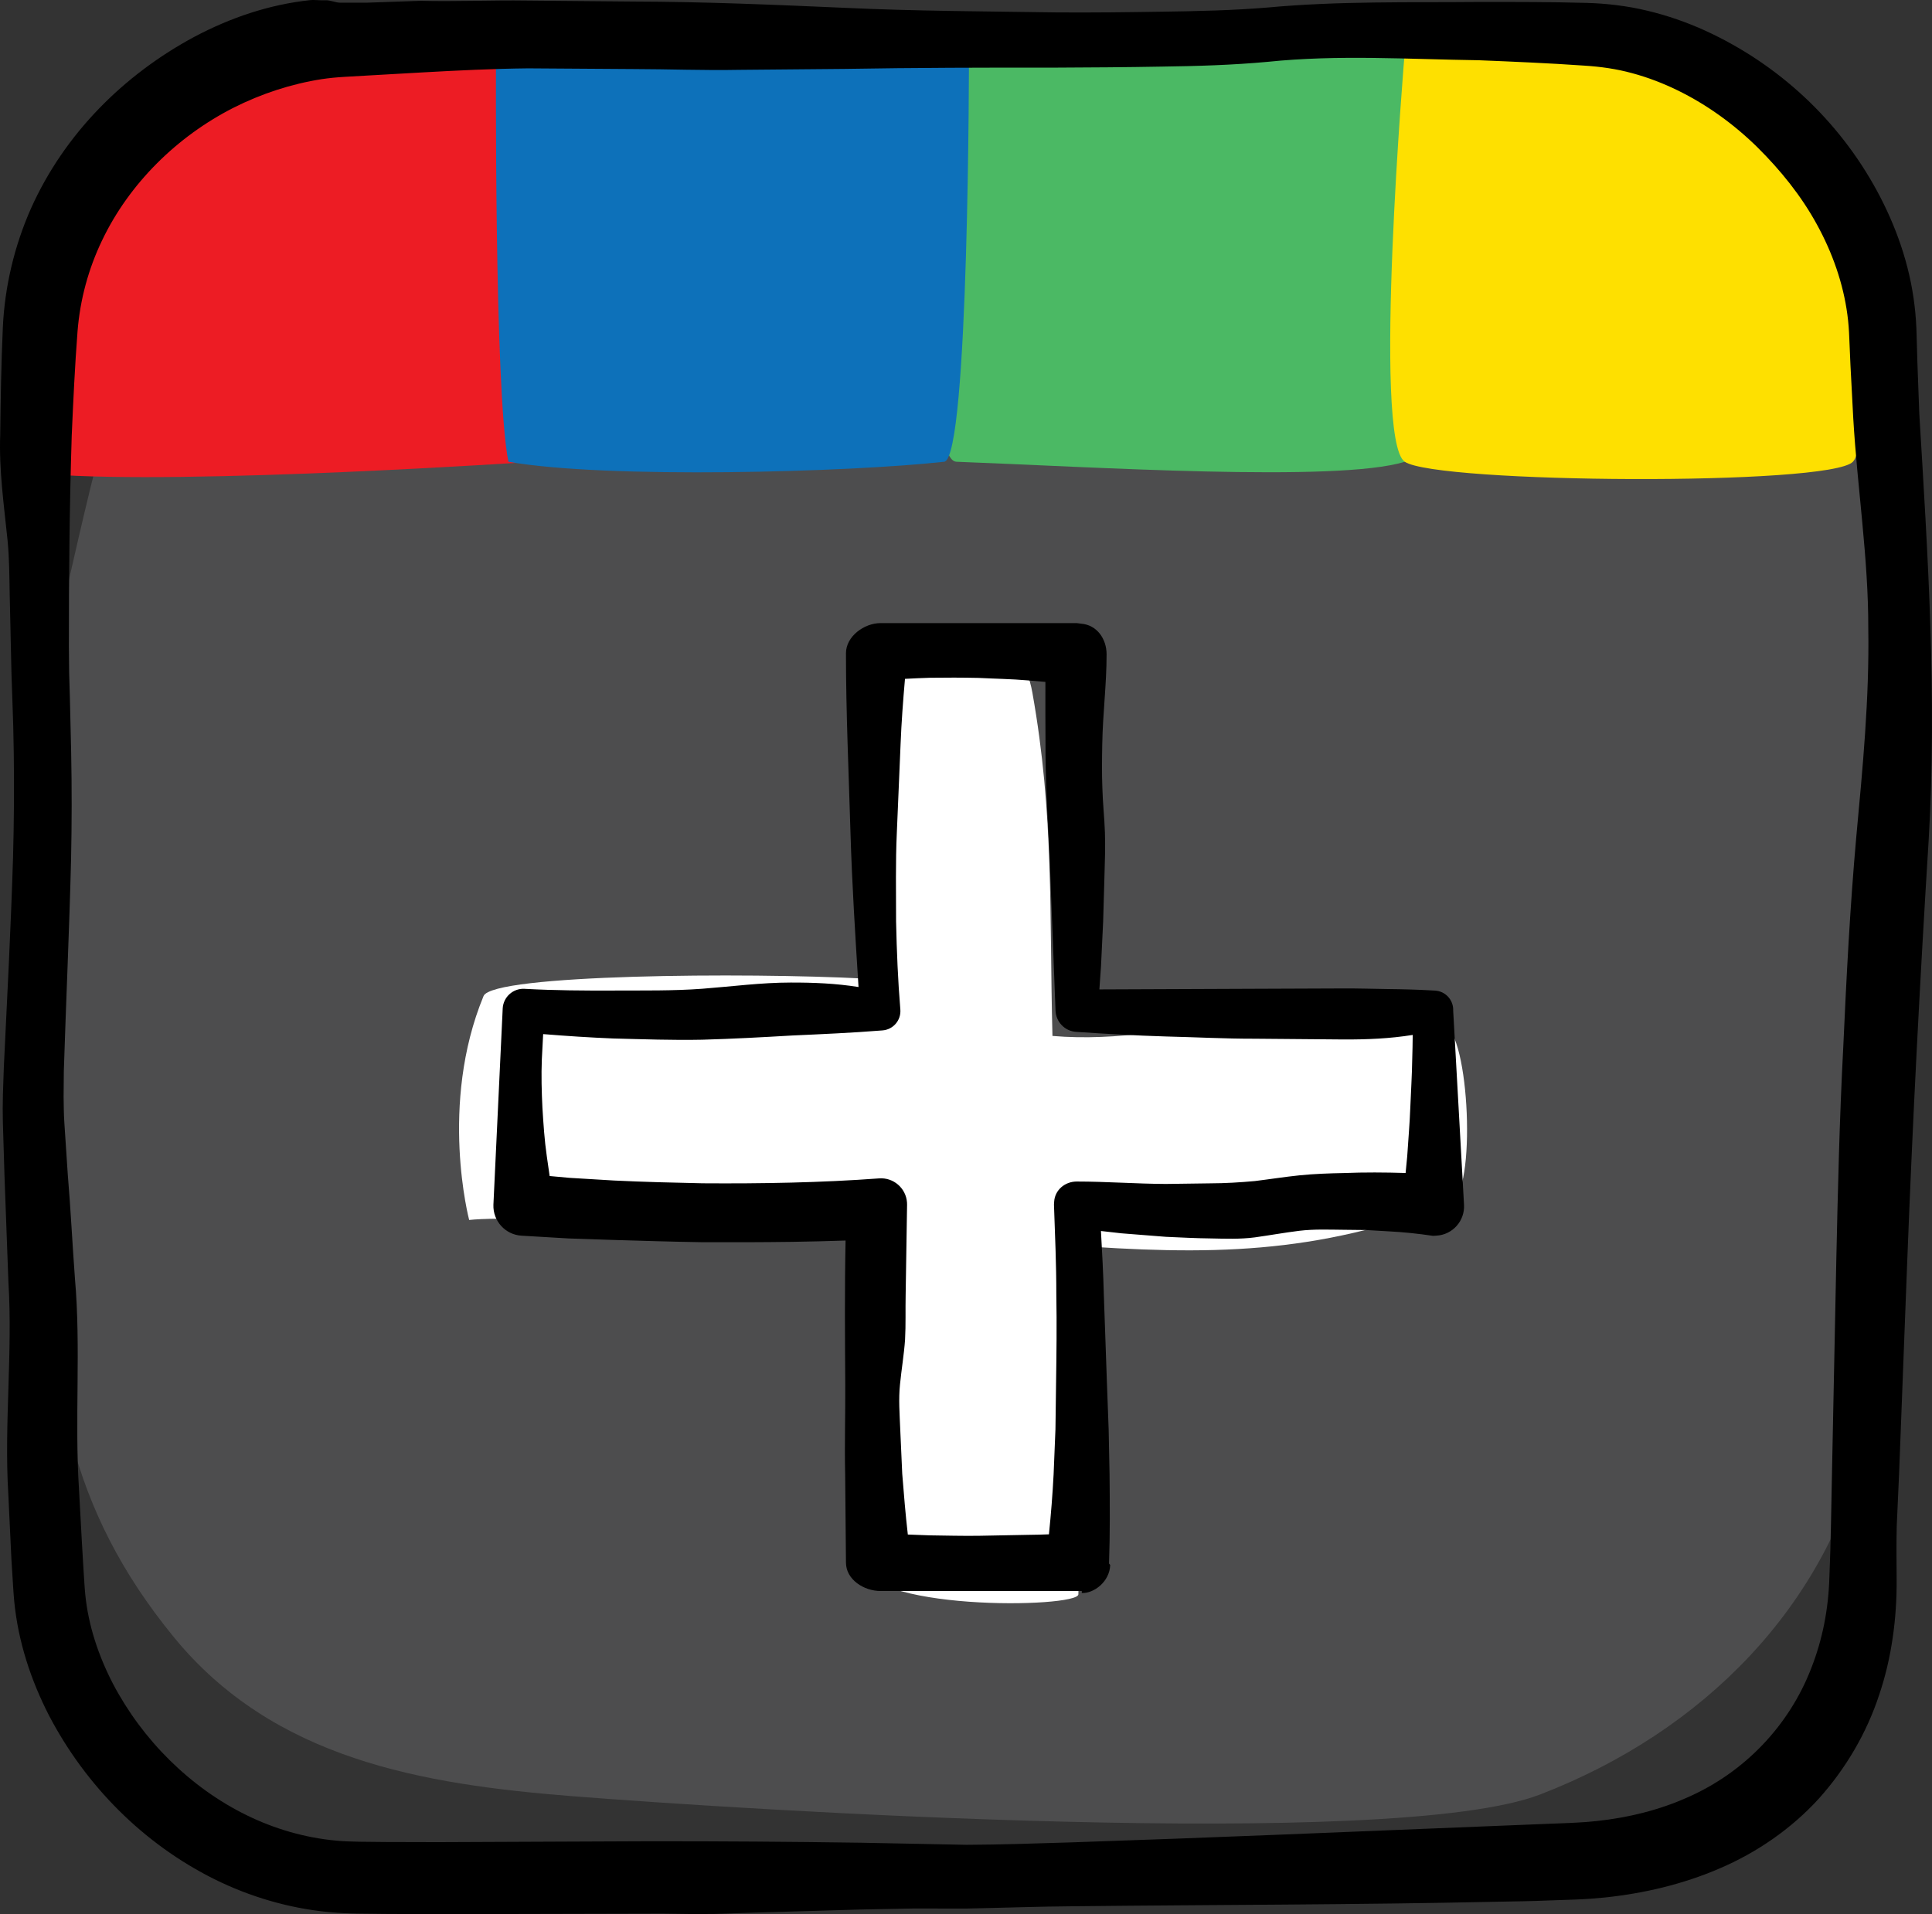 <?xml version="1.0" ?><!DOCTYPE svg  PUBLIC '-//W3C//DTD SVG 1.1//EN'  'http://www.w3.org/Graphics/SVG/1.1/DTD/svg11.dtd'><svg enable-background="new 0 0 155.677 154.259" height="154.259px" id="icons" version="1.1" viewBox="0 0 155.677 154.259" width="155.677px" xml:space="preserve" xmlns="http://www.w3.org/2000/svg" xmlns:xlink="http://www.w3.org/1999/xlink"><rect x="0" y="0" width="155.677" height="154.259" fill="#333333" stroke="none"/><g><path d="M151.771,86.41c-0.192-7.789-0.386-40.574-1-48.344c-1.403-17.764-46.133-34.324-61.936-35.385   C75.124,1.76,44.054-2.068,31.172,3.924C10.47,13.555,8.902,34.088,3.5,55.363C0.102,68.754,2.833,85.092,3.534,98.643   c0.677,13.08,1.876,22.777,10.465,33.281c8.046,9.84,19.97,11.867,32.11,12.826c13.848,1.094,66.118,4.436,77.985-0.135   c13.135-5.059,23.203-15.195,26.288-28.697C152.604,106.195,152.014,96.277,151.771,86.41z" fill="#4D4D4E"/><path d="M42.967,3.171c0,0-25.678,1.4-35.114,12.334c-5.733,6.642-4,22.707-4,22.707   c11.249,0.889,39.114-1,39.114-1V3.171z" fill="#ED1C24"/><path d="M113.193,37.212c-5.411,1.688-25.425,0.395-36.114,0c-3.265-0.119,0-33.041,0-33.041h36.114   C113.193,4.171,117.983,35.72,113.193,37.212z" fill="#4BB964"/><path d="M76.078,37.212c-7.643,0.846-27.152,1.395-35.111,0c-1.154-5.707-1-33.041-1-33.041h38.111   C78.078,4.171,78.097,36.989,76.078,37.212z" fill="#0D71BA"/><path d="M134.804,4.171h-21.611c0,0-2.638,31.26,0,33.041c2.59,1.75,34.229,1.967,36.111,0s-2-21.707-2-21.707   C147.304,9.271,139.482,4.171,134.804,4.171z" fill="#FEE000"/><g><path d="M116.36,82.613c-11.04-3.457-21.04,1.771-31.555,0.871c-0.258-9.918,0.137-17.828-1.621-27.682    c-1.677-9.412-15.972-5.406-14.302,3.941c1.446,8.086,0.947,19.129,0.816,19.121c-9.556-0.506-30.008-0.354-30.734,1.404    c-3.615,8.756-1.159,18.047-1.159,18.047c4.148-0.477,26.767,0.77,30.929,1.057c0.911,9.209,0.23,18.375,0.454,26.289    c0.119,4.225,17.697,3.951,17.707,2.82c0.09-10.127,0.205-18.141-0.98-28.15c11.411,0.838,20.111,0.816,30.98-3.418    C119,96.094,118.409,83.254,116.36,82.613z" fill="#FFFFFF"/><g><path d="M154.654,33.358l-0.157-4.229l-0.059-2.108c-0.016-0.734-0.07-1.63-0.171-2.428c-0.391-3.283-1.499-6.403-3.032-9.227     c-3.071-5.661-7.926-10.196-13.843-12.902c-1.482-0.671-3.039-1.217-4.656-1.601c-1.611-0.394-3.339-0.586-4.861-0.628     c-2.936-0.082-5.771-0.078-8.63-0.078c-5.704,0.053-11.389-0.079-17.076,0.447c-2.843,0.237-5.685,0.297-8.52,0.338     C90.827,0.986,87.993,1.021,85.148,1c-5.681-0.087-11.365-0.101-17.049-0.368c-5.685-0.248-11.373-0.494-17.069-0.507     l-8.553-0.077c-2.854-0.043-5.713,0.091-8.586,0.018l-4.324,0.15h-2.179c-0.329,0-0.776-0.213-1.185-0.193     c-0.414,0.025-0.827-0.053-1.238-0.009c-3.299,0.353-6.419,1.427-9.275,2.938c-5.688,3.044-10.502,7.825-13.2,13.86     c-1.331,3.006-2.107,6.279-2.26,9.551c-0.134,2.939-0.176,5.778-0.212,8.644c-0.108,2.859,0.304,5.716,0.595,8.571     c0.138,1.428,0.142,2.851,0.168,4.278l0.095,4.287l0.049,2.161l0.075,2.163c0.052,1.4,0.093,2.802,0.109,4.204     c0.039,2.805,0.018,5.61-0.058,8.417c-0.173,5.621-0.467,11.214-0.743,16.944l-0.073,2.176L0.219,89.33l0.012,1.099l0.13,4.293     l0.317,8.583c0.353,5.709-0.354,11.469-0.007,17.112l0.201,4.234c0.025,0.706,0.073,1.411,0.118,2.115     c0.049,0.71,0.074,1.364,0.154,2.242c0.315,3.304,1.359,6.424,2.816,9.26c2.958,5.646,7.593,10.318,13.316,13.171     c2.858,1.416,5.992,2.34,9.198,2.649c1.748,0.164,3.059,0.12,4.52,0.15l4.283,0.02l17.049-0.04     c1.419-0.021,2.837,0.042,4.255,0.028c1.418,0.014,2.835-0.082,4.253-0.115l8.501-0.248l4.247-0.082l4.309,0.004     c2.913-0.055,5.733-0.164,8.589-0.184c11.382-0.125,22.753-0.114,34.11-0.364c1.42-0.026,2.84-0.044,4.257-0.104l2.137-0.075     c0.776-0.028,1.556-0.085,2.334-0.163c3.111-0.33,6.254-1.05,9.234-2.337c2.981-1.27,5.762-3.176,7.983-5.605     c2.2-2.445,3.879-5.323,4.881-8.375c1.03-3.026,1.432-6.26,1.412-9.293c-0.009-1.445-0.026-2.866,0.006-4.29l0.191-4.26     l0.653-17.019c0.435-11.342,1.022-22.67,1.727-33.983C156.091,56.189,155.339,44.661,154.654,33.358z M149.575,67.452     c-0.508,5.672-0.796,11.361-1.054,17.044c-0.299,5.683-0.429,11.37-0.555,17.056L147.62,118.6     c-0.064,2.833-0.089,5.687-0.211,8.479c-0.075,2.61-0.553,5.036-1.464,7.364c-1.793,4.64-5.394,8.396-9.959,10.4     c-2.273,1.02-4.763,1.636-7.325,1.91c-0.642,0.066-1.287,0.118-1.937,0.144l-2.121,0.085l-4.259,0.172     c-11.351,0.457-22.702,0.943-34.029,1.319c-2.82,0.087-5.681,0.183-8.424,0.196l-8.474-0.168     c-5.699-0.083-11.391-0.123-17.076-0.119l-17.031,0.072l-4.238-0.011c-1.381-0.02-2.905,0-4.016-0.114     c-2.485-0.232-4.931-0.939-7.202-2.055c-4.543-2.233-8.38-6.063-10.755-10.592c-1.175-2.267-1.987-4.721-2.229-7.197     c-0.058-0.579-0.094-1.33-0.143-2.037l-0.127-2.135l-0.233-4.27c-0.365-5.688,0.164-11.412-0.327-17     c-0.208-2.801-0.343-5.6-0.579-8.405l-0.279-4.215l-0.026-0.509l-0.015-0.517l-0.015-1l0.017-2.081     c0.178-5.622,0.443-11.379,0.585-17.102c0.06-2.866,0.064-5.736,0.006-8.605l-0.101-4.303l-0.061-2.101l-0.02-2.103     c-0.005-5.642,0.049-11.319,0.227-16.971c0.123-2.822,0.256-5.656,0.469-8.425c0.202-2.557,0.875-5.036,1.976-7.33     c2.19-4.591,6.048-8.381,10.576-10.685c2.266-1.146,4.689-1.932,7.124-2.313c0.632-0.093,1.17-0.144,1.879-0.187l2.088-0.12     l4.203-0.239c2.81-0.156,5.632-0.294,8.458-0.324l8.487,0.057c2.831,0.004,5.663,0.119,8.497,0.064l8.505-0.076     C73.715,5.455,79.39,5.444,85.068,5.45c2.835-0.012,5.684-0.031,8.542-0.083c2.846-0.039,5.685-0.122,8.525-0.383     c5.683-0.59,11.358-0.207,17.027-0.129c2.83,0.116,5.673,0.235,8.462,0.431c1.371,0.085,2.64,0.268,3.899,0.613     c1.258,0.339,2.486,0.81,3.667,1.387c2.362,1.156,4.531,2.729,6.414,4.578c1.872,1.856,3.545,3.926,4.796,6.221     c1.257,2.285,2.127,4.763,2.46,7.279c0.086,0.643,0.129,1.228,0.154,1.92l0.093,2.144l0.225,4.274     c0.334,5.682,1.224,11.293,1.211,16.94C150.635,56.284,150.09,61.905,149.575,67.452z"/><path d="M115.637,79.831l-0.171-0.01c-1.196-0.069-2.393-0.102-3.588-0.114c-1.196-0.016-2.393-0.057-3.589-0.051l-7.176,0.028     l-12.527,0.051l0.131-1.875l0.172-3.588l0.104-3.588c0.033-1.196,0.08-2.392,0.04-3.588c-0.039-1.196-0.177-2.392-0.206-3.588     c-0.047-1.196-0.031-2.392-0.008-3.588c0.041-2.392,0.348-4.784,0.348-7.176v-0.011c0-1.256-0.787-2.37-2.042-2.471l-0.363-0.048     H70.96c-1.339,0-2.794,1.079-2.794,2.428v0.008c0,4.834,0.225,9.627,0.364,14.438c0.123,4.15,0.386,8.303,0.649,12.454     c-1.84-0.293-3.631-0.365-5.467-0.361c-2.37,0.001-4.728,0.317-7.11,0.499c-2.384,0.178-4.759,0.133-7.145,0.145     c-2.384,0.01-4.772-0.006-7.145-0.135h0.001c-0.017-0.002-0.039-0.003-0.056-0.004c-0.924-0.044-1.707,0.67-1.751,1.594     l-0.007,0.168l-0.741,15.643c-0.045,1.302,0.957,2.412,2.266,2.489l0.165,0.01l3.603,0.212l3.599,0.121     c2.4,0.072,4.801,0.146,7.205,0.184c2.405,0.009,4.812,0.004,7.226-0.029c1.434-0.022,2.871-0.057,4.313-0.106     c-0.081,3.899-0.049,7.745-0.026,11.604c0.014,2.422-0.063,4.841-0.007,7.26l0.066,7.258v-0.159c0,1.352,1.434,2.282,2.794,2.282     h16.206v0.16c1,0.039,2.245-0.925,2.291-2.258l-0.095-0.122c0.085-2.412,0.067-4.804,0.042-7.216l-0.073-3.608l-0.134-3.613     l-0.254-7.234c-0.043-1.708-0.137-3.414-0.232-5.122c0.547,0.066,1.092,0.127,1.638,0.185l3.588,0.283     c1.195,0.052,2.391,0.118,3.588,0.13c1.195,0.023,2.391,0.073,3.588-0.085c1.196-0.166,2.392-0.383,3.588-0.531     c1.196-0.142,2.392-0.09,3.588-0.08l1.794,0.02l1.794,0.104c1.196,0.061,2.393,0.185,3.589,0.364l0.278-0.016     c1.299-0.072,2.294-1.185,2.222-2.484l-0.873-15.643C117.133,80.603,116.485,79.88,115.637,79.831z M108.289,94.533     c-1.195,0.023-2.392,0.064-3.588,0.185c-1.196,0.124-2.392,0.314-3.588,0.461c-1.196,0.108-2.393,0.181-3.588,0.184l-3.588,0.049     c-2.393-0.011-4.784-0.195-7.177-0.195h-0.002c-0.944,0-1.757,0.68-1.815,1.623l-0.015,0.241     c0.084,2.412,0.192,4.829,0.189,7.241c0.045,2.412,0.013,4.827-0.022,7.239l-0.048,3.62l-0.148,3.618     c-0.082,1.616-0.213,3.232-0.377,4.849c-0.57,0.021-1.142,0.04-1.712,0.043l-3.95,0.075c-1.317,0.017-2.634-0.017-3.95-0.035     c-0.586-0.017-1.173-0.04-1.759-0.066c-0.188-1.628-0.319-3.261-0.45-4.891l-0.162-3.609c-0.046-1.203-0.145-2.406-0.017-3.61     c0.118-1.203,0.324-2.406,0.407-3.606c0.065-1.201,0.022-2.401,0.047-3.6l0.113-7.151l0.002-0.111     c0.001-0.061-0.001-0.122-0.006-0.185c-0.085-1.156-1.092-2.024-2.248-1.938c-4.668,0.346-9.458,0.428-14.218,0.395     c-2.384-0.05-4.769-0.108-7.153-0.224l-3.575-0.215l-1.601-0.146l-0.229-1.592c-0.189-1.304-0.272-2.606-0.353-3.91     c-0.064-1.304-0.099-2.607-0.047-3.911l0.102-1.955c0.003-0.023,0.005-0.047,0.008-0.07c1.875,0.154,3.746,0.275,5.622,0.352     c2.4,0.06,4.801,0.15,7.204,0.1c2.404-0.067,4.809-0.197,7.215-0.338c2.406-0.11,4.815-0.213,7.237-0.407l0.072-0.006     c0.844-0.067,1.481-0.8,1.43-1.648c-0.197-2.371-0.294-4.751-0.346-7.133c0.002-2.383-0.05-4.768,0.06-7.151l0.303-7.151     c0.069-1.75,0.202-3.502,0.354-5.247c0.663-0.039,1.325-0.063,1.987-0.086c1.316-0.019,2.634-0.018,3.95,0.011     c1.316,0.069,2.634,0.083,3.95,0.199c0.476,0.035,0.952,0.079,1.428,0.123c-0.009,1.657,0.001,3.315,0.008,4.972     c-0.012,2.392,0.097,4.784,0.233,7.176c0.136,2.392,0.196,4.784,0.299,7.176l0.276,7.176c0.038,0.892,0.741,1.64,1.652,1.702     l0.054,0.003c2.392,0.164,4.784,0.296,7.177,0.368c2.392,0.056,4.783,0.186,7.176,0.181l7.176,0.061     c1.849,0.006,3.697-0.067,5.546-0.366c-0.006,0.654-0.017,1.309-0.039,1.963c-0.02,1.303-0.104,2.606-0.156,3.91     c-0.047,1.304-0.167,2.607-0.248,3.911c-0.04,0.447-0.085,0.895-0.13,1.342C111.605,94.479,109.947,94.466,108.289,94.533z"/></g></g></g></svg>